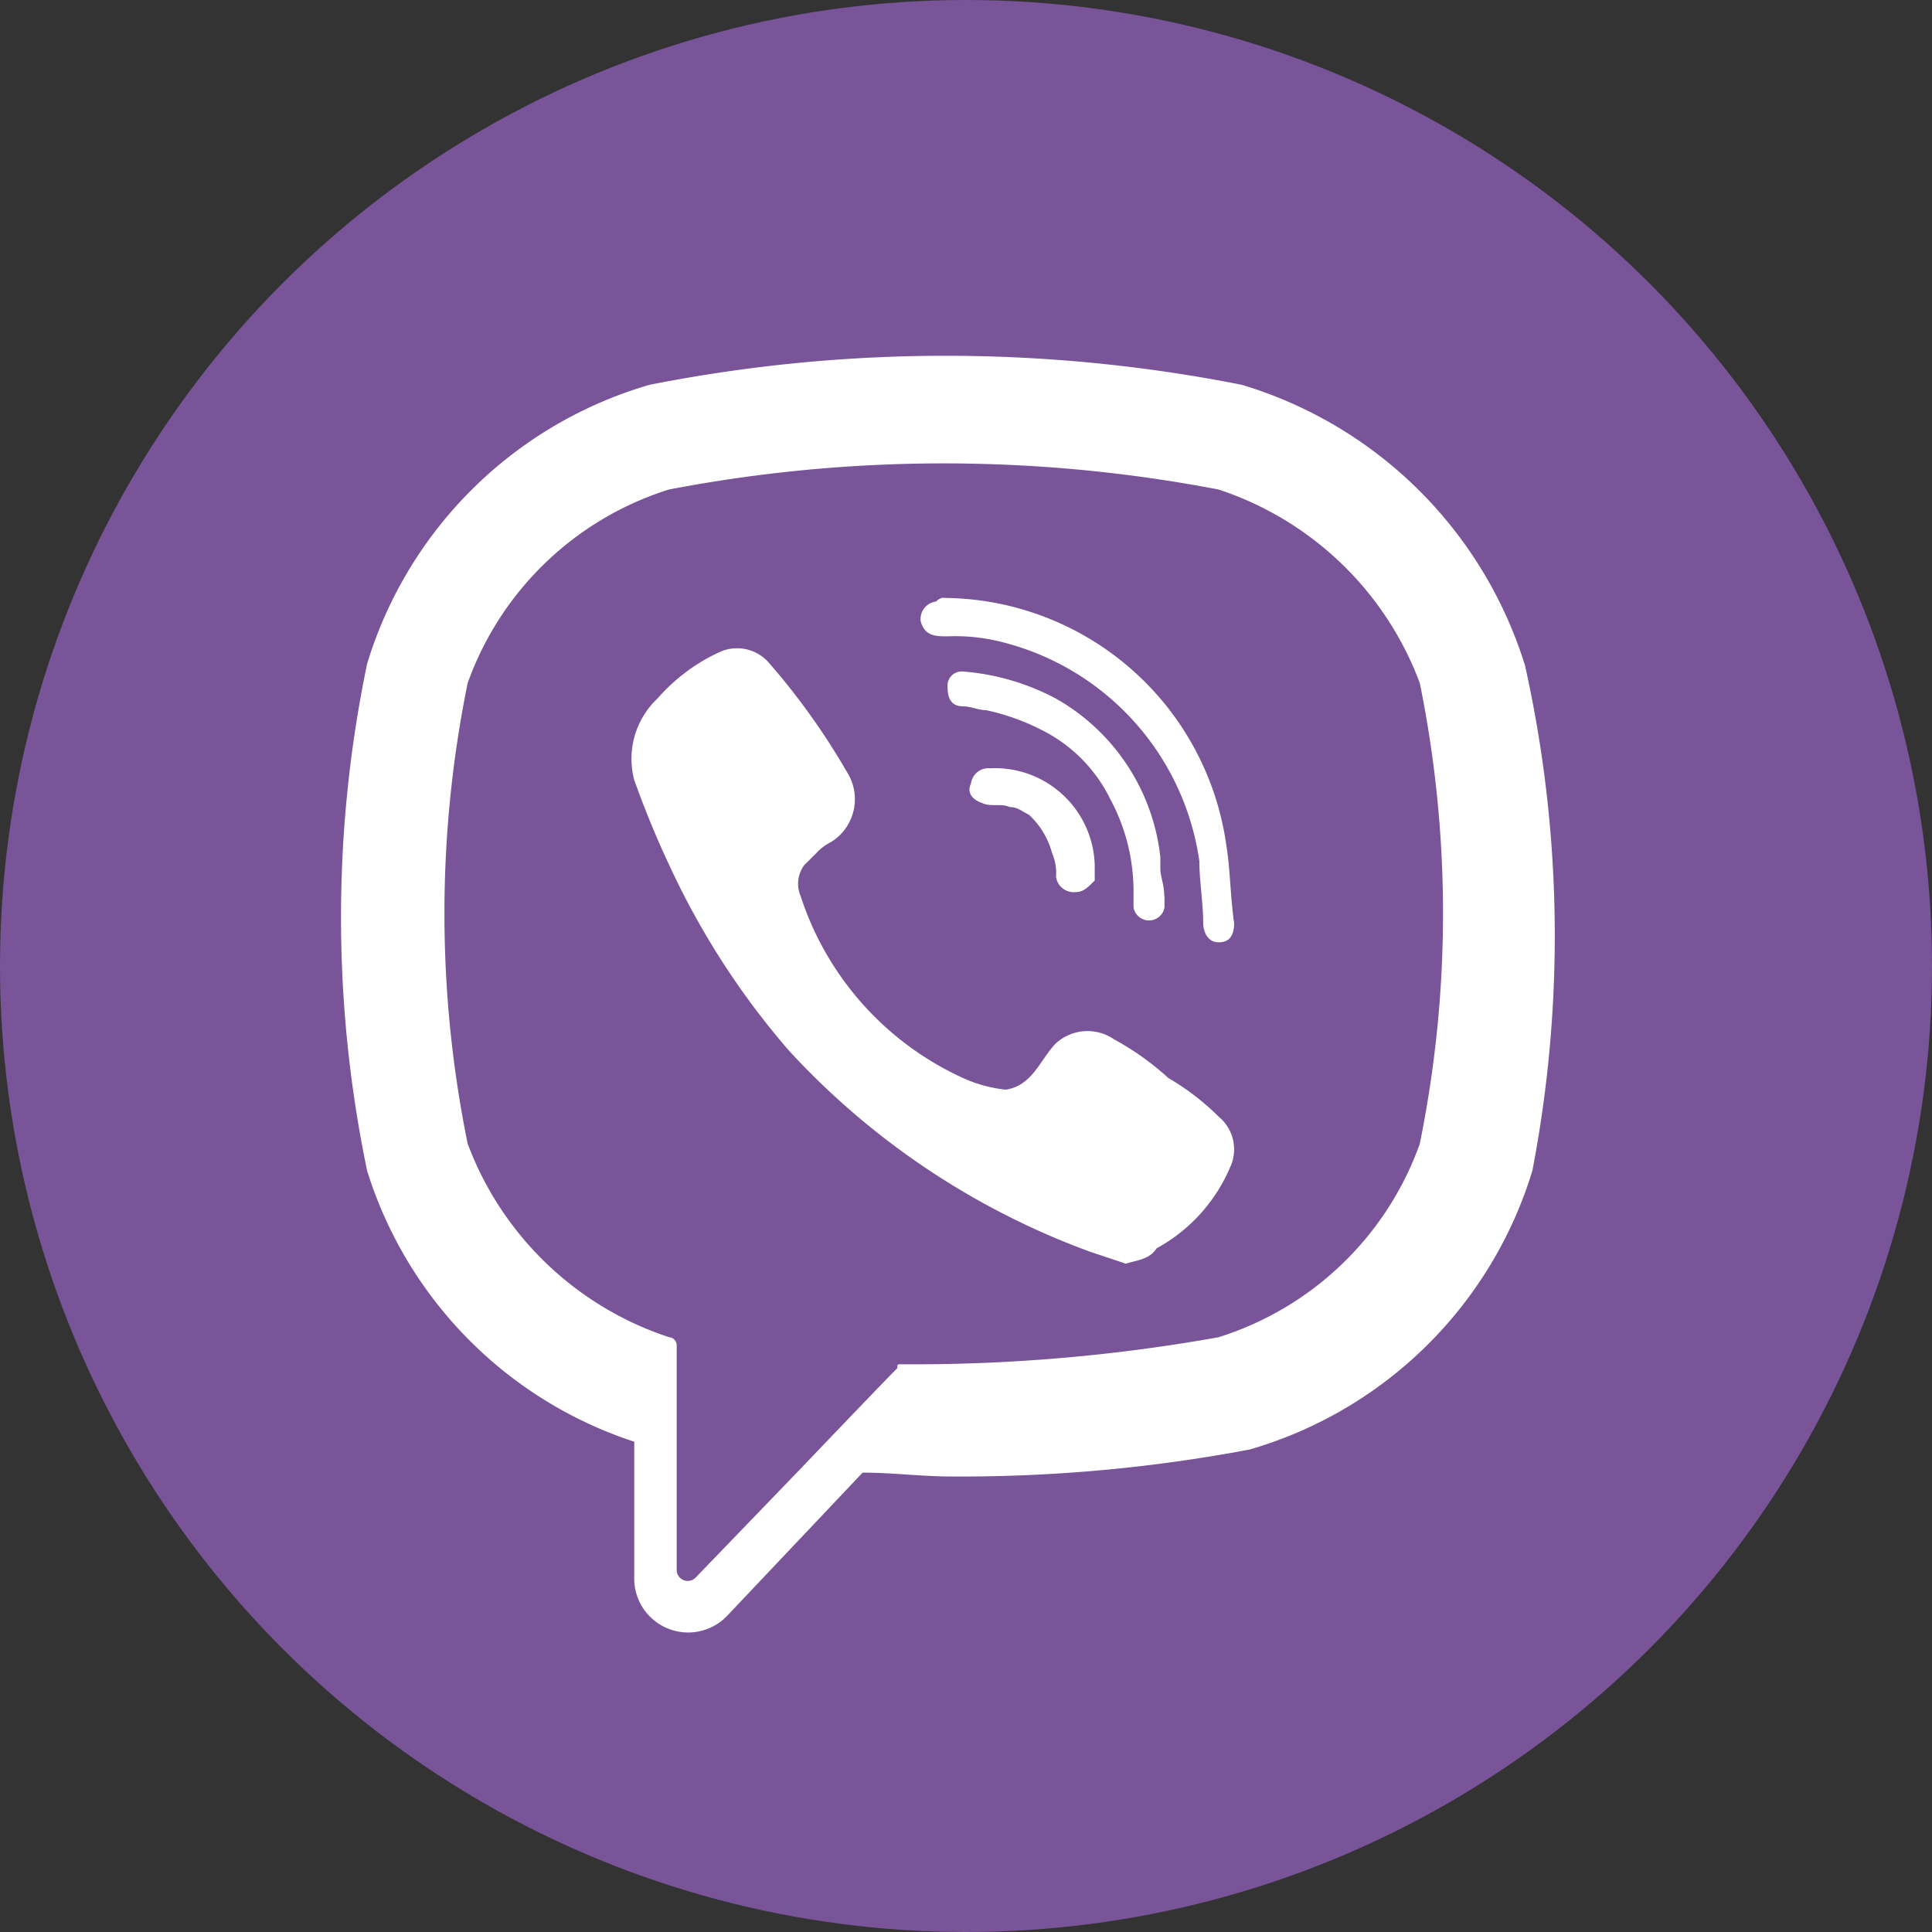 <svg id="Group_77" data-name="Group 77" xmlns="http://www.w3.org/2000/svg" viewBox="0 0 35 35" width="35px" height="35px">
  <rect x="0" y="0" width="35" height="35" fill="#333333" stroke="none"/>
  <defs>
    <style>
      .cls-1 {
        fill: #795499;
      }

      .cls-2 {
        fill: #fff;
      }
    </style>
  </defs>
  <circle id="Ellipse_10" data-name="Ellipse 10" class="cls-1" cx="17.5" cy="17.5" r="17.5" transform="translate(0 0)"/>
  <g id="icon-viber-gray" transform="translate(6.176 6.449)">
    <g id="Group_10" data-name="Group 10" transform="translate(0 0)">
      <path id="Path_26" data-name="Path 26" class="cls-2" d="M26.471,19.92a5.676,5.676,0,0,1-3.646,3.506,31.308,31.308,0,0,1-5.75.49c-.07,0-.07,0-.07.07-.28.28-1.753,1.823-1.753,1.823l-1.893,1.963a.2.2,0,0,1-.351-.14V23.565a.151.151,0,0,0-.14-.14h0A5.844,5.844,0,0,1,9.221,19.92a20.9,20.9,0,0,1,0-8.344,5.679,5.679,0,0,1,3.646-3.507,26.42,26.42,0,0,1,9.957,0,5.839,5.839,0,0,1,3.646,3.506,20.9,20.9,0,0,1,0,8.344m1.894-8.7h0a7.682,7.682,0,0,0-5.119-5.047h0a27.62,27.62,0,0,0-10.728,0h0A7.546,7.546,0,0,0,7.4,11.225h0a22.52,22.52,0,0,0,0,9.186h0a7.514,7.514,0,0,0,4.839,4.908v2.454a.977.977,0,0,0,1.683.7l2.454-2.594c.561,0,1.052.07,1.613.07a28.124,28.124,0,0,0,5.4-.489h0a7.549,7.549,0,0,0,5.12-5.049h0a22.509,22.509,0,0,0-.14-9.186" transform="translate(-6.925 -5.65)"/>
      <path id="Path_27" data-name="Path 27" class="cls-2" d="M23.376,24.349l-.631-.21a13.906,13.906,0,0,1-5.468-3.646,14.2,14.2,0,0,1-2.106-3.226,17.128,17.128,0,0,1-.7-1.683,1.5,1.5,0,0,1,.421-1.472,3.375,3.375,0,0,1,1.122-.841.765.765,0,0,1,.912.21,12.558,12.558,0,0,1,1.4,1.963.914.914,0,0,1-.28,1.262.968.968,0,0,0-.28.21l-.211.21a.563.563,0,0,0-.07.561,5.485,5.485,0,0,0,2.945,3.3,2.485,2.485,0,0,0,.771.21c.49-.07.631-.561.912-.841a.848.848,0,0,1,1.052-.07,4.979,4.979,0,0,1,.982.7,4.5,4.5,0,0,1,.912.7.765.765,0,0,1,.21.912,3.017,3.017,0,0,1-1.333,1.473c-.14.21-.351.21-.561.28-.21-.07.21-.07,0,0" transform="translate(-9.158 -7.906)"/>
      <path id="Path_28" data-name="Path 28" class="cls-2" d="M22.318,11.9a5.2,5.2,0,0,1,5.12,4.488c.07.421.07.912.14,1.4,0,.21-.07.351-.28.351s-.28-.21-.28-.351c0-.351-.07-.771-.07-1.122a4.787,4.787,0,0,0-3.718-4,3.413,3.413,0,0,0-.841-.07c-.21,0-.421,0-.49-.28a.321.321,0,0,1,.28-.351.217.217,0,0,1,.14-.07h0" transform="translate(-11.397 -7.517)"/>
      <path id="Path_29" data-name="Path 29" class="cls-2" d="M26.529,17.864v.21a.285.285,0,0,1-.561,0v-.28a3.524,3.524,0,0,0-.421-1.683,2.752,2.752,0,0,0-1.262-1.262A4.054,4.054,0,0,0,23.3,14.5c-.14,0-.28-.07-.421-.07-.21,0-.28-.14-.28-.351a.257.257,0,0,1,.279-.28,4.287,4.287,0,0,1,1.683.49,3.771,3.771,0,0,1,1.893,2.875v.211c0,.14.07.28.07.49h0" transform="translate(-11.609 -8.083)"/>
      <path id="Path_30" data-name="Path 30" class="cls-2" d="M25.084,18.54a.321.321,0,0,1-.351-.28.889.889,0,0,0-.07-.421,1.455,1.455,0,0,0-.421-.7c-.14-.07-.21-.14-.351-.14-.14-.07-.351,0-.49-.07-.21-.07-.28-.21-.21-.351a.321.321,0,0,1,.35-.281,1.808,1.808,0,0,1,1.893,1.753v.28c-.14.14-.21.21-.351.21h0" transform="translate(-11.778 -8.828)"/>
    </g>
  </g>
</svg>
